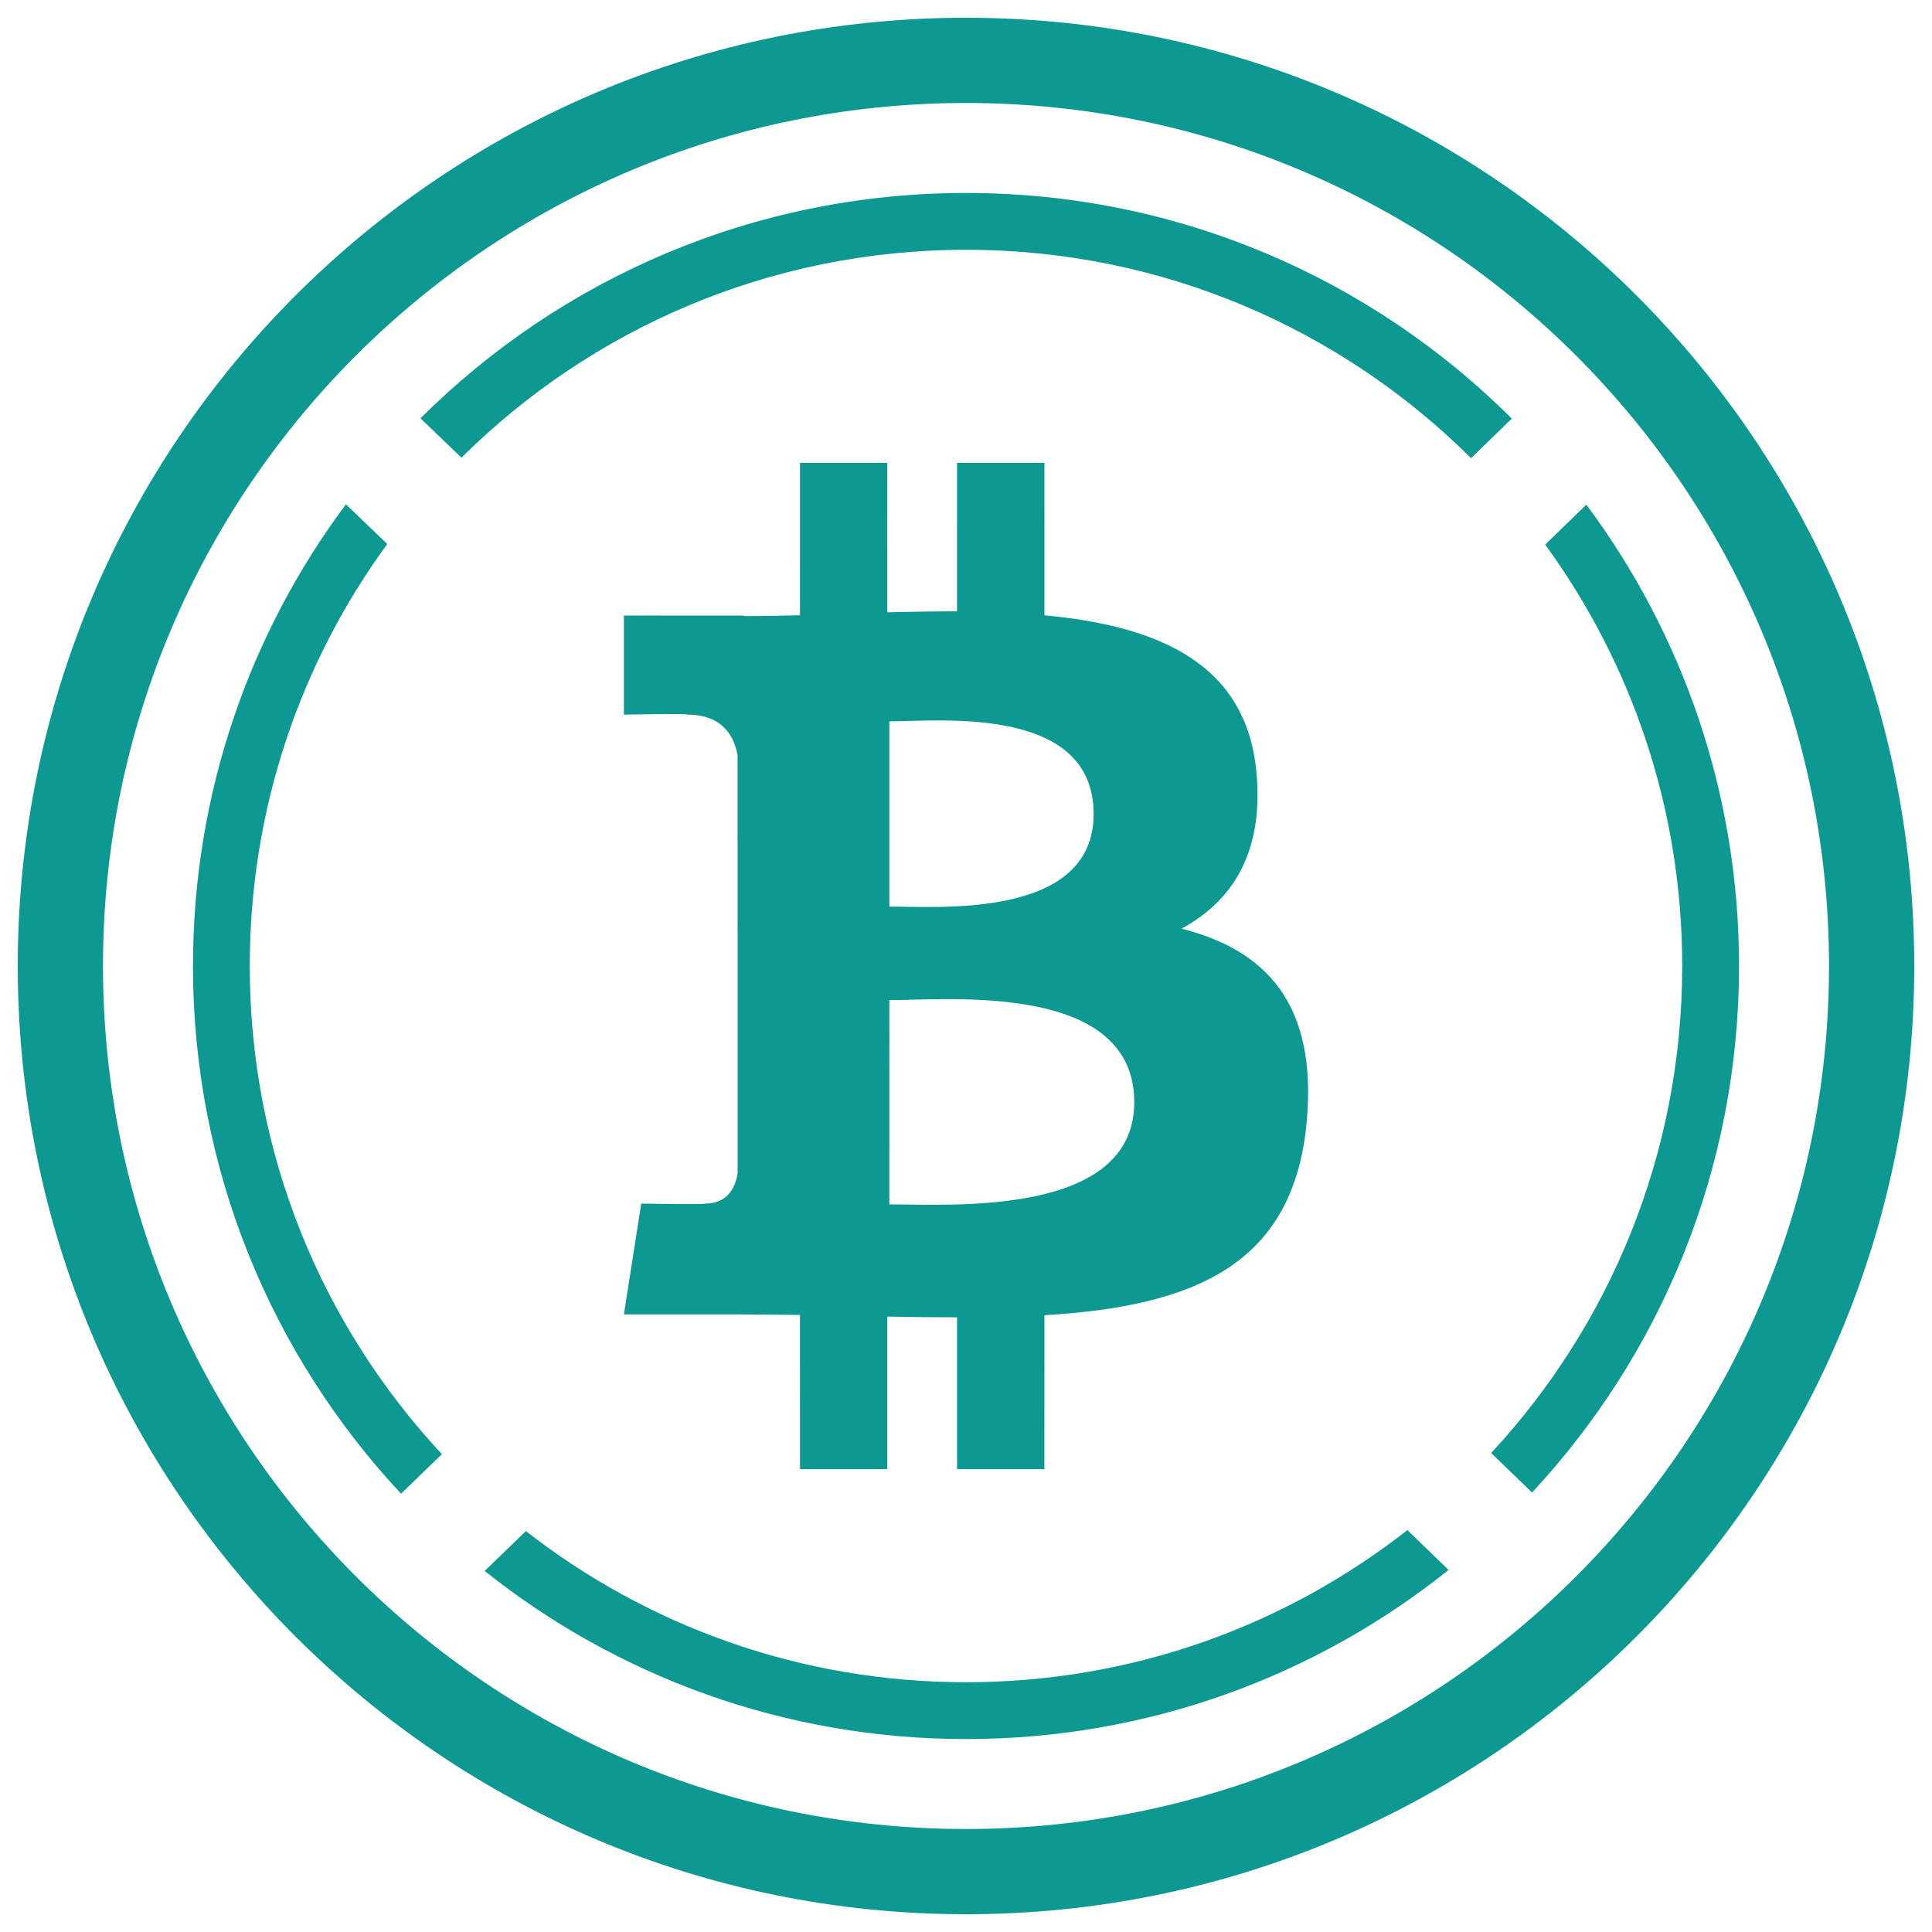 <svg width="68" height="68" viewBox="0 0 68 68" fill="none" xmlns="http://www.w3.org/2000/svg">
<path d="M41.586 32.685C43.368 31.72 44.483 30.021 44.223 27.191C43.872 23.323 40.729 22.026 36.761 21.657L36.76 16.292H33.685L33.684 21.516C32.876 21.516 32.051 21.533 31.23 21.55L31.229 16.293L28.158 16.292L28.157 21.656C27.491 21.671 26.838 21.684 26.199 21.684V21.668L21.959 21.666L21.959 25.154C21.959 25.154 24.23 25.108 24.192 25.152C25.437 25.154 25.843 25.922 25.96 26.584L25.961 32.696V41.282C25.907 41.697 25.676 42.362 24.805 42.364C24.845 42.401 22.569 42.363 22.569 42.363L21.959 46.263H25.959C26.705 46.264 27.437 46.276 28.156 46.282L28.158 51.708L31.229 51.709L31.229 46.34C32.073 46.358 32.889 46.366 33.685 46.365L33.685 51.709H36.759L36.761 46.292C41.929 45.977 45.547 44.593 45.996 39.437C46.359 35.286 44.52 33.433 41.586 32.685ZM31.303 25.389C33.038 25.389 38.491 24.803 38.492 28.651C38.491 32.34 33.039 31.909 31.303 31.909V25.389ZM31.302 42.39L31.303 35.201C33.387 35.2 39.921 34.564 39.922 38.794C39.923 42.85 33.387 42.388 31.302 42.39Z" fill="#0D9991"/>
<path fill-rule="evenodd" clip-rule="evenodd" d="M34 3.625C17.224 3.625 3.625 17.224 3.625 34C3.625 50.776 17.224 64.375 34 64.375C50.776 64.375 64.375 50.776 64.375 34C64.375 17.224 50.776 3.625 34 3.625ZM0.625 34C0.625 15.568 15.568 0.625 34 0.625C52.432 0.625 67.375 15.568 67.375 34C67.375 52.432 52.432 67.375 34 67.375C15.568 67.375 0.625 52.432 0.625 34Z" fill="#0D9991"/>
<path d="M16.241 16.109C20.797 11.586 27.072 8.792 34 8.792C40.936 8.792 47.218 11.593 51.776 16.126L53.211 14.733C48.29 9.826 41.499 6.792 34 6.792C26.506 6.792 19.719 9.822 14.799 14.723L16.241 16.109Z" fill="#0D9991"/>
<path d="M13.63 19.148L12.175 17.75C8.793 22.285 6.792 27.909 6.792 34C6.792 41.18 9.572 47.71 14.116 52.573L15.554 51.182C11.358 46.68 8.791 40.64 8.791 34C8.791 28.447 10.587 23.313 13.63 19.148Z" fill="#0D9991"/>
<path d="M18.509 53.889L17.058 55.292C21.706 58.995 27.595 61.209 34 61.209C40.425 61.209 46.331 58.981 50.986 55.257L49.535 53.854C45.254 57.209 39.861 59.209 34 59.209C28.159 59.209 22.783 57.222 18.509 53.889Z" fill="#0D9991"/>
<path d="M52.484 51.141L53.922 52.532C58.443 47.674 61.208 41.16 61.208 34C61.208 27.914 59.21 22.295 55.834 17.762L54.385 19.168C57.418 23.33 59.208 28.456 59.208 34C59.208 40.62 56.657 46.643 52.484 51.141Z" fill="#0D9991"/>
</svg>
